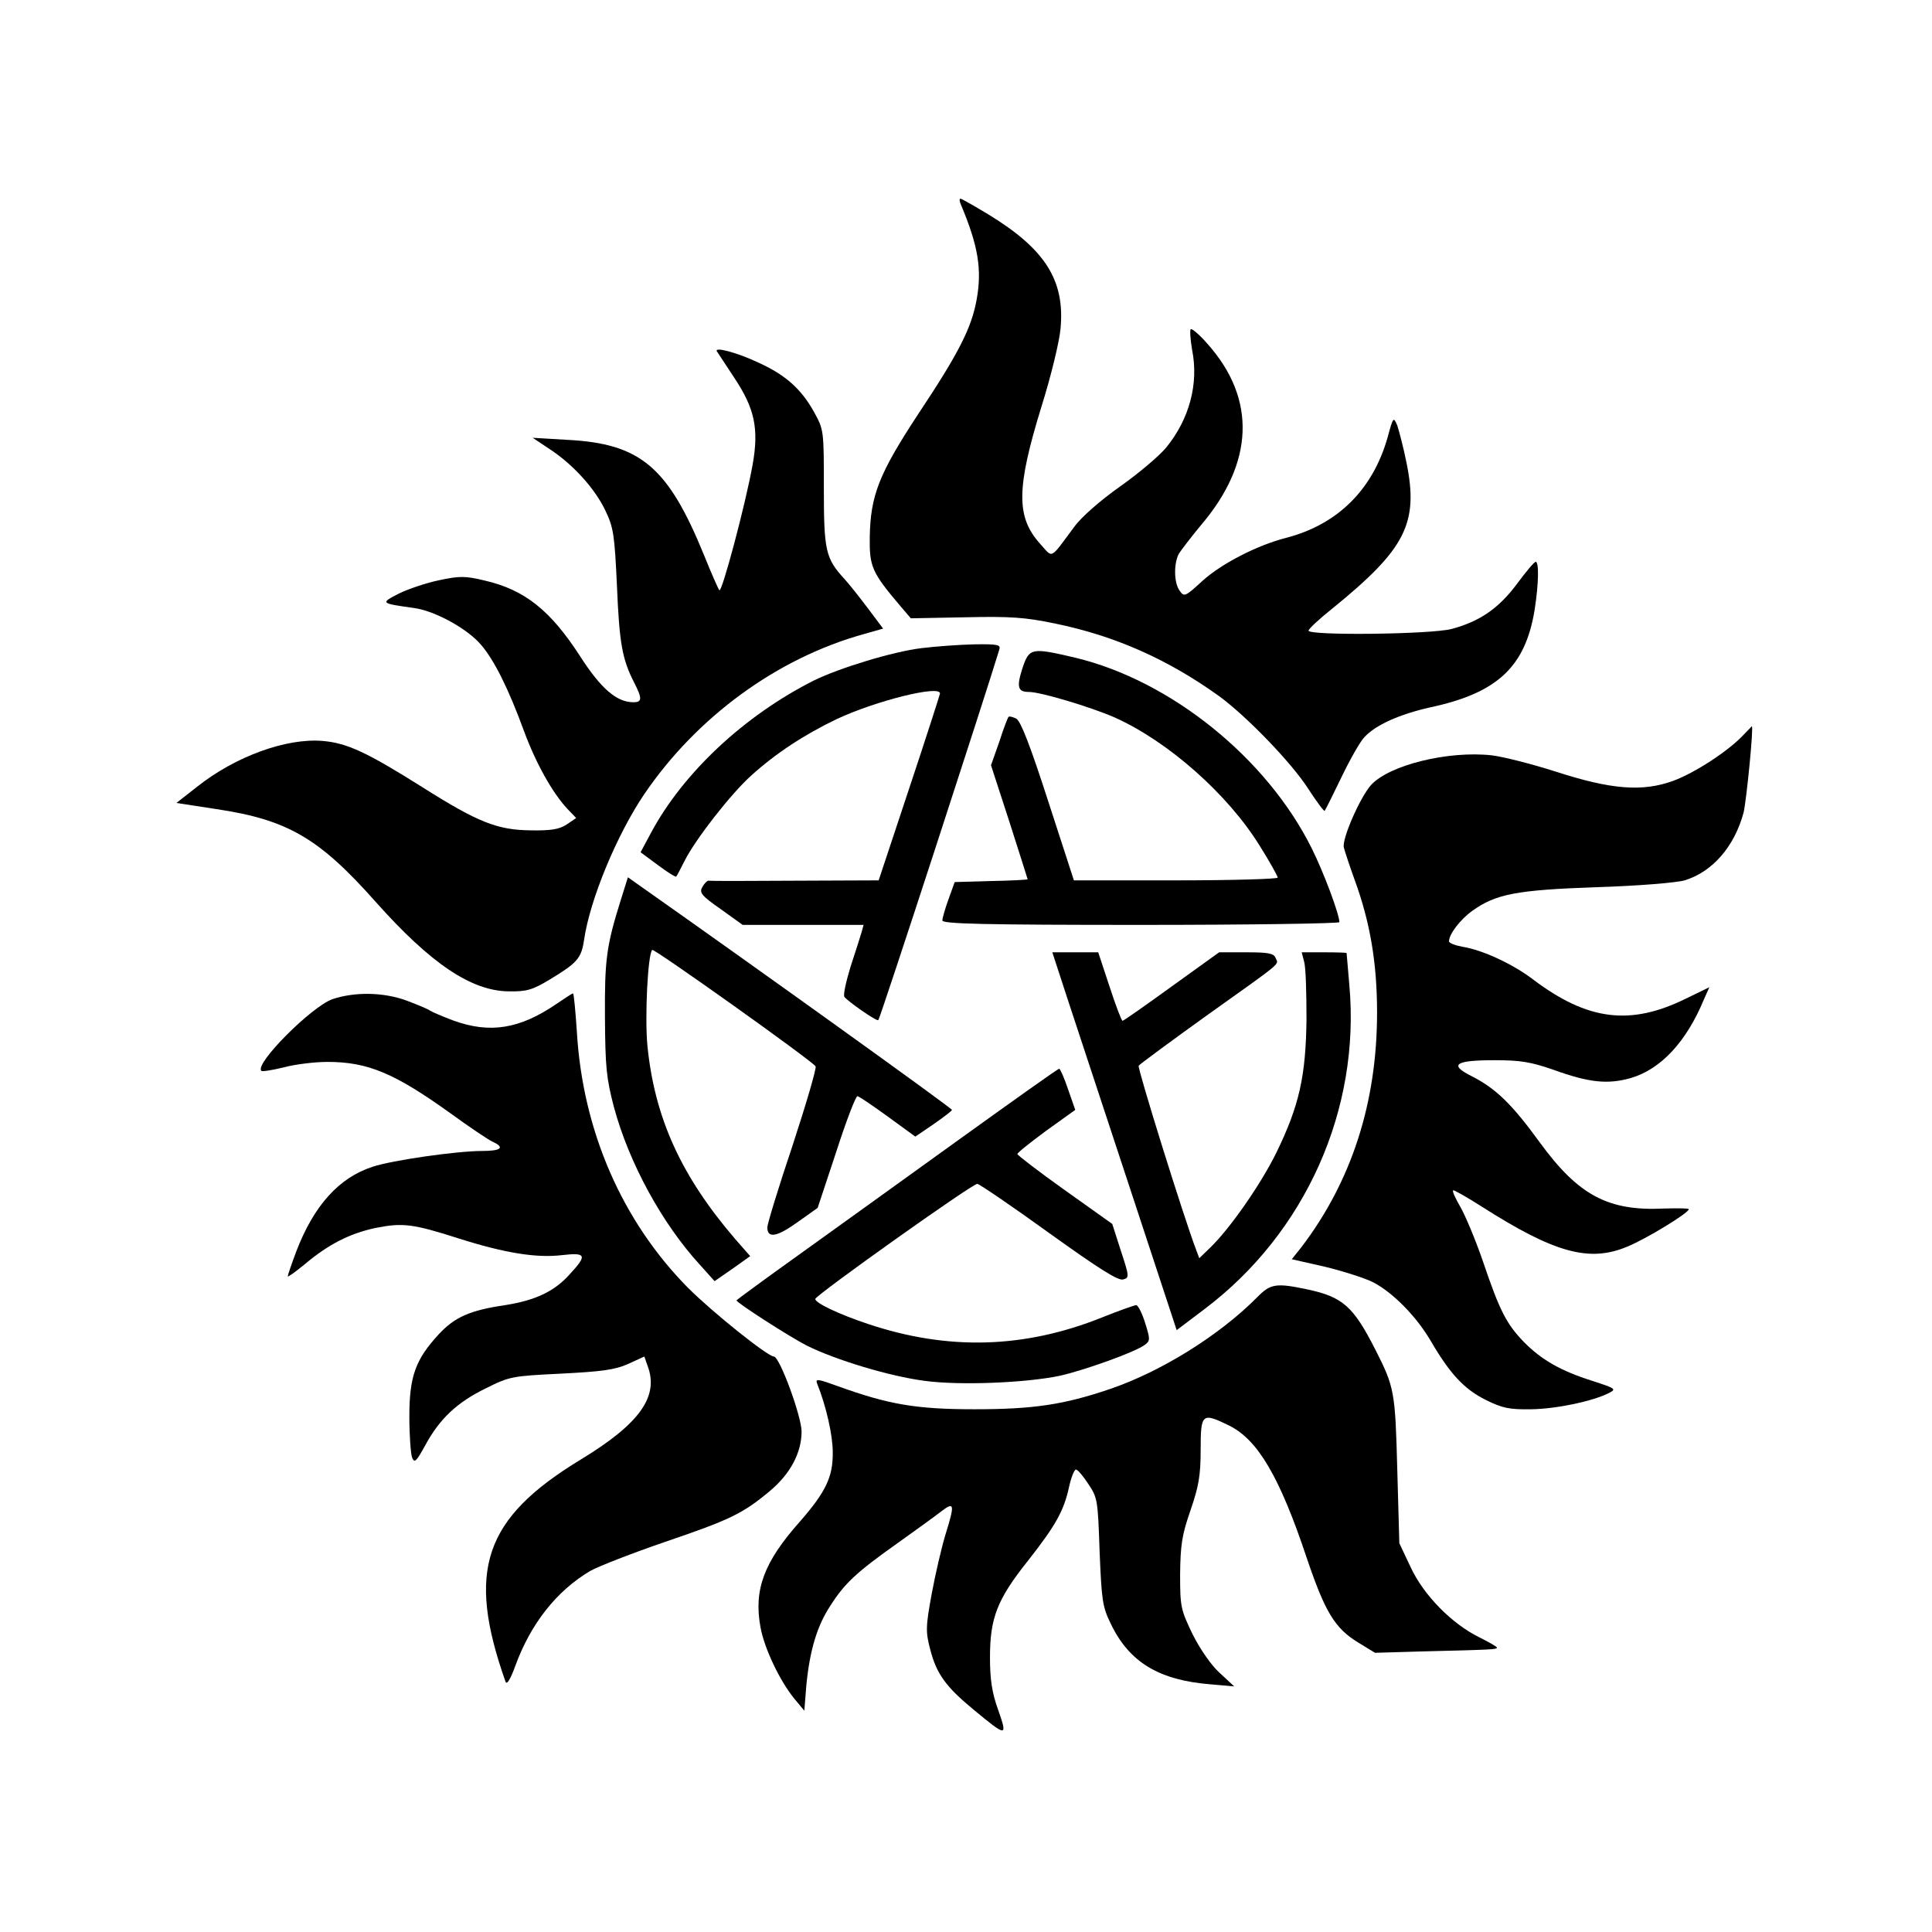 <?xml version="1.0" standalone="no"?>
<!DOCTYPE svg PUBLIC "-//W3C//DTD SVG 20010904//EN"
 "http://www.w3.org/TR/2001/REC-SVG-20010904/DTD/svg10.dtd">
<svg version="1.0" xmlns="http://www.w3.org/2000/svg"
 width="564pt" height="564pt" viewBox="0 0 564 564"
 preserveAspectRatio="xMidYMid meet">

<g transform="translate(0,564) scale(0.1,-0.1)"
fill="#000000" stroke="none">
<path d="M2805 5043 c51 -121 62 -190 46 -278 -15 -83 -53 -157 -170 -333
-115 -175 -140 -238 -142 -361 -1 -85 6 -102 90 -201 l30 -35 158 3 c132 3
175 0 262 -18 176 -36 331 -105 481 -213 79 -58 211 -194 260 -271 24 -37 45
-65 47 -63 2 2 24 46 49 98 25 52 55 105 67 117 33 36 103 67 192 87 197 42
278 119 305 285 12 77 13 140 3 140 -5 -1 -29 -30 -55 -65 -53 -71 -108 -109
-190 -131 -60 -16 -418 -20 -418 -5 0 5 31 34 70 65 213 173 252 248 216 425
-9 45 -22 94 -27 109 -11 26 -12 25 -28 -34 -43 -153 -146 -255 -296 -294 -86
-22 -188 -75 -244 -125 -51 -47 -54 -48 -67 -30 -17 23 -18 78 -3 108 7 11 36
49 65 84 155 182 162 368 20 528 -24 28 -47 47 -50 44 -3 -3 -1 -30 4 -60 20
-99 -8 -203 -76 -286 -20 -24 -80 -75 -134 -113 -58 -41 -114 -90 -134 -118
-73 -98 -61 -92 -100 -49 -70 78 -69 162 4 399 28 89 53 192 56 229 13 140
-44 231 -209 332 -43 26 -80 47 -83 47 -4 0 -3 -8 1 -17z"/>
<path d="M2093 4614 c3 -5 26 -39 50 -76 60 -90 73 -149 54 -255 -21 -117 -90
-375 -97 -366 -4 5 -24 51 -45 103 -105 257 -185 325 -399 336 l-101 6 48 -32
c68 -44 133 -115 164 -180 24 -50 27 -70 34 -220 7 -166 15 -214 50 -282 24
-47 24 -58 -2 -58 -49 0 -95 40 -156 135 -86 133 -161 193 -277 220 -58 14
-74 14 -135 1 -38 -8 -91 -26 -117 -39 -54 -28 -54 -28 45 -42 60 -8 155 -60
195 -107 39 -45 81 -130 126 -253 34 -92 82 -179 127 -227 l25 -26 -28 -19
c-21 -14 -46 -18 -104 -17 -98 1 -154 23 -317 126 -162 102 -220 129 -291 135
-106 9 -255 -45 -367 -134 l-60 -47 117 -18 c207 -31 299 -84 464 -270 161
-181 280 -261 389 -262 52 -1 69 4 119 34 81 49 93 62 101 116 17 118 96 308
176 426 153 225 388 397 641 467 l56 16 -45 60 c-25 33 -55 71 -68 85 -55 60
-60 82 -60 265 0 170 0 170 -29 223 -37 66 -82 107 -161 143 -63 30 -132 48
-122 33z"/>
<path d="M2691 3748 c-84 -10 -241 -58 -316 -95 -202 -102 -381 -269 -475
-445 l-30 -56 50 -37 c28 -21 52 -36 54 -34 2 2 13 23 24 45 32 64 136 197
195 250 72 65 154 119 250 165 113 53 304 101 301 74 -1 -5 -41 -130 -90 -277
l-89 -268 -245 -1 c-135 -1 -248 -1 -252 0 -4 0 -12 -8 -18 -19 -9 -16 -2 -25
54 -64 l64 -46 176 0 177 0 -6 -22 c-4 -13 -18 -58 -32 -100 -13 -43 -22 -82
-18 -88 8 -12 95 -73 99 -68 6 6 314 952 353 1081 5 15 -3 17 -73 16 -44 -1
-112 -6 -153 -11z"/>
<path d="M2985 3690 c-18 -56 -14 -70 19 -70 34 0 180 -44 249 -74 157 -70
332 -225 425 -376 29 -46 52 -88 52 -92 0 -4 -134 -8 -297 -8 l-298 0 -75 231
c-53 164 -80 233 -93 241 -10 5 -21 8 -23 5 -2 -2 -15 -35 -27 -73 l-24 -68
54 -166 c29 -91 53 -166 53 -167 0 -1 -48 -4 -107 -5 l-106 -3 -18 -50 c-10
-27 -18 -56 -18 -62 -1 -10 121 -13 579 -13 319 0 580 4 580 8 0 23 -46 146
-81 216 -131 263 -411 489 -690 556 -128 30 -134 29 -154 -30z"/>
<path d="M5089 3494 c-43 -46 -142 -111 -206 -134 -89 -32 -180 -25 -343 28
-69 22 -152 43 -185 47 -127 14 -298 -28 -352 -86 -32 -35 -86 -158 -80 -183
3 -12 17 -54 31 -93 46 -125 66 -245 66 -389 0 -262 -74 -492 -221 -685 l-28
-35 97 -22 c53 -13 116 -33 140 -45 58 -30 127 -100 169 -172 56 -96 98 -141
161 -172 48 -24 69 -28 132 -27 74 1 182 24 228 48 21 11 18 13 -50 35 -92 29
-149 62 -200 114 -50 52 -70 90 -119 235 -22 64 -52 135 -66 159 -14 24 -24
46 -21 48 2 2 39 -19 83 -47 213 -136 315 -164 426 -117 54 22 179 98 179 109
0 3 -33 3 -72 2 -163 -8 -250 38 -363 193 -82 113 -129 158 -200 194 -66 33
-47 46 68 46 75 0 106 -5 172 -28 105 -38 159 -43 226 -24 88 26 162 106 213
229 l16 36 -68 -33 c-162 -80 -287 -65 -447 56 -59 45 -148 86 -205 95 -22 4
-40 11 -40 16 0 21 33 64 68 89 68 49 129 61 362 69 124 4 233 13 258 20 81
25 145 98 172 198 8 33 30 252 24 252 0 0 -11 -12 -25 -26z"/>
<path d="M1812 3012 c-42 -134 -47 -174 -46 -342 1 -144 4 -177 26 -261 44
-164 141 -341 251 -461 l43 -48 52 36 52 37 -43 49 c-159 185 -236 355 -257
565 -8 84 1 267 14 280 5 5 466 -323 477 -340 3 -5 -27 -108 -67 -230 -41
-122 -74 -230 -74 -240 0 -33 28 -28 88 15 l59 42 54 163 c29 90 57 163 62
163 4 0 44 -27 88 -59 l81 -59 53 36 c30 21 54 39 54 42 0 5 -574 417 -905
650 l-41 29 -21 -67z"/>
<path d="M3120 2713 c27 -82 109 -330 182 -552 l133 -404 82 62 c294 222 455
582 422 946 -4 50 -8 91 -8 93 -1 1 -30 2 -66 2 l-65 0 7 -27 c5 -16 7 -91 7
-168 -2 -167 -21 -253 -89 -392 -45 -91 -136 -222 -194 -277 l-30 -29 -9 24
c-36 94 -172 531 -168 538 3 4 92 70 198 146 229 163 210 148 202 168 -5 14
-21 17 -86 17 l-79 0 -139 -100 c-76 -55 -140 -100 -143 -100 -3 0 -20 45 -38
100 l-33 100 -67 0 -67 0 48 -147z"/>
<path d="M970 2723 c-61 -22 -228 -189 -207 -209 2 -3 32 2 65 10 33 9 91 16
128 16 118 0 196 -33 359 -150 55 -40 110 -77 123 -83 37 -17 25 -27 -31 -27
-73 0 -262 -27 -319 -46 -99 -32 -172 -114 -223 -247 -14 -37 -25 -70 -25 -73
0 -3 21 12 48 34 71 60 133 91 207 107 80 16 109 13 246 -31 133 -42 225 -57
300 -48 70 8 74 0 23 -55 -45 -51 -101 -77 -189 -91 -103 -15 -148 -35 -195
-86 -67 -73 -85 -122 -85 -239 0 -55 4 -109 8 -120 7 -17 12 -12 38 35 42 78
93 126 177 167 70 35 77 36 220 43 117 6 157 11 195 28 l48 22 9 -26 c35 -90
-22 -170 -195 -275 -283 -172 -334 -324 -219 -649 4 -9 15 10 28 46 45 124
121 220 219 278 25 14 123 52 219 85 188 64 226 82 305 148 60 50 93 112 93
174 0 44 -64 219 -81 219 -18 0 -180 130 -250 200 -193 195 -308 459 -325 748
-4 61 -9 112 -11 112 -3 0 -24 -14 -49 -31 -107 -73 -194 -87 -301 -48 -32 12
-62 25 -68 29 -5 4 -36 17 -68 29 -68 25 -152 26 -217 4z"/>
<path d="M2795 2310 c-159 -115 -370 -266 -467 -336 -98 -70 -178 -129 -178
-130 0 -7 156 -107 205 -132 84 -42 243 -90 344 -103 103 -14 297 -6 396 15
74 17 219 69 247 90 16 12 16 16 1 64 -9 29 -21 52 -26 52 -5 0 -50 -16 -100
-36 -227 -91 -450 -97 -683 -19 -84 28 -154 61 -154 73 1 11 459 337 473 336
7 -1 101 -65 209 -143 145 -104 203 -141 217 -136 18 5 18 8 -7 84 l-25 78
-139 99 c-76 54 -138 102 -138 105 0 4 38 34 84 68 l85 61 -21 60 c-11 33 -23
60 -26 60 -4 0 -137 -95 -297 -210z"/>
<path d="M3670 1853 c-110 -111 -280 -217 -430 -268 -135 -46 -225 -59 -395
-59 -171 0 -251 14 -398 67 -58 21 -67 23 -62 9 27 -67 46 -152 46 -201 1 -72
-20 -116 -96 -203 -105 -118 -135 -199 -115 -308 11 -62 57 -158 99 -209 l29
-35 6 75 c10 101 31 173 71 233 41 64 75 96 195 181 52 37 110 79 128 93 38
29 40 22 12 -68 -11 -36 -29 -113 -40 -172 -18 -98 -18 -112 -4 -165 18 -69
45 -107 125 -173 98 -81 101 -82 73 -2 -18 50 -24 88 -24 154 0 115 21 169
111 282 81 103 105 146 120 216 6 27 15 50 20 50 5 0 21 -19 36 -42 27 -40 28
-48 33 -197 6 -143 8 -161 33 -212 54 -112 141 -164 291 -176 l69 -6 -41 38
c-25 22 -57 68 -80 113 -35 73 -37 80 -37 176 1 85 5 114 30 186 24 70 30 101
30 178 0 106 4 109 82 71 84 -41 148 -148 228 -388 53 -156 81 -204 150 -246
l49 -30 135 4 c209 5 221 6 221 11 0 3 -23 16 -51 30 -80 39 -163 123 -201
205 l-33 70 -6 215 c-6 227 -8 240 -64 350 -64 126 -95 154 -199 176 -90 19
-107 17 -146 -23z"/>
</g>
</svg>
